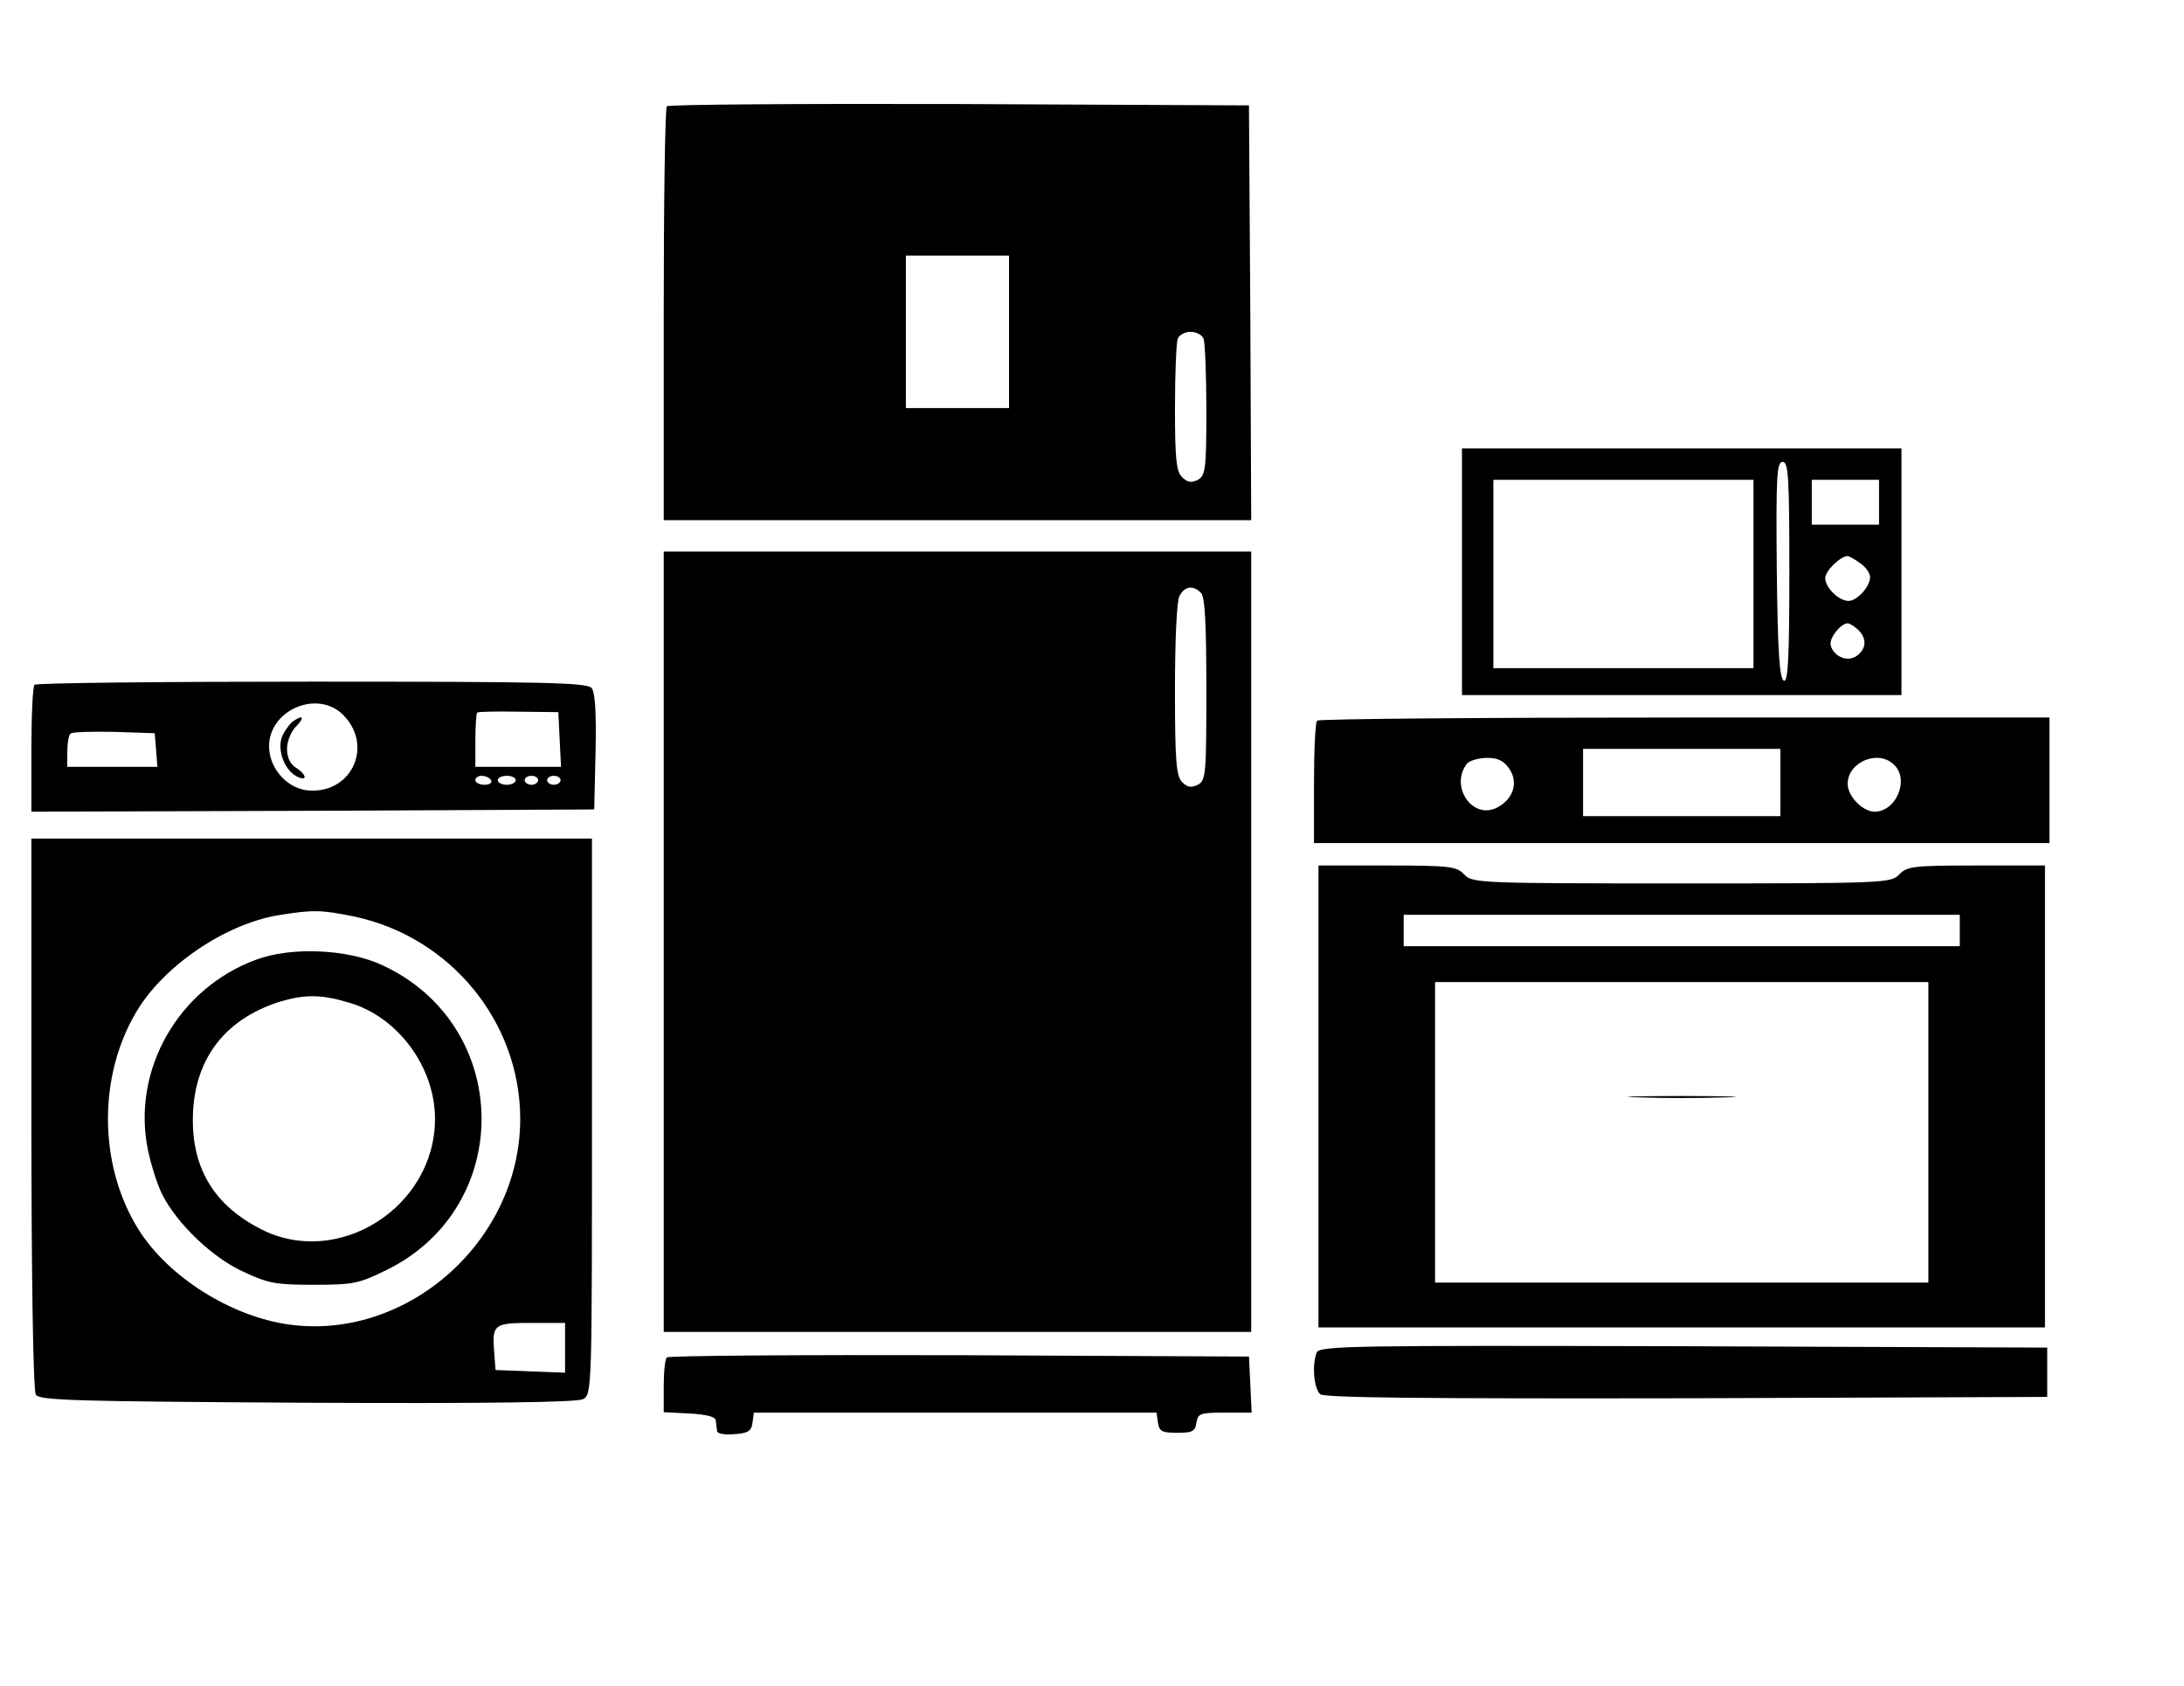 <?xml version="1.0" standalone="no"?>
<!DOCTYPE svg PUBLIC "-//W3C//DTD SVG 20010904//EN"
 "http://www.w3.org/TR/2001/REC-SVG-20010904/DTD/svg10.dtd">
<svg version="1.0" xmlns="http://www.w3.org/2000/svg"
 width="487pt" height="376pt" viewBox="0 0 487 376"
 preserveAspectRatio="xMidYMid meet">

<g transform="translate(0,376) scale(0.1,-0.1)"
fill="#000000" stroke="none">
<path d="M1487 3523 c-4 -3 -7 -213 -7 -465 l0 -458 655 0 655 0 -2 463 -3
462 -646 3 c-355 1 -649 -1 -652 -5z m763 -503 l0 -170 -115 0 -115 0 0 170 0
170 115 0 115 0 0 -170z m434 -16 c3 -9 6 -80 6 -159 0 -132 -2 -145 -19 -155
-15 -7 -23 -6 -35 6 -13 12 -16 41 -16 154 0 76 3 145 6 154 3 9 16 16 29 16
13 0 26 -7 29 -16z"/>
<path d="M3260 2485 l0 -275 490 0 490 0 0 275 0 275 -490 0 -490 0 0 -275z
m730 -1 c0 -192 -3 -245 -12 -242 -10 4 -14 64 -16 246 -2 211 0 242 13 242
13 0 15 -33 15 -246z m-80 -4 l0 -210 -290 0 -290 0 0 210 0 210 290 0 290 0
0 -210z m280 160 l0 -50 -75 0 -75 0 0 50 0 50 75 0 75 0 0 -50z m-42 -136
c12 -8 22 -22 22 -31 0 -21 -29 -53 -48 -53 -22 0 -52 30 -52 51 0 16 34 49
50 49 3 0 16 -7 28 -16z m-3 -150 c19 -20 16 -43 -7 -58 -21 -13 -51 2 -56 26
-3 16 23 48 38 48 5 0 16 -7 25 -16z"/>
<path d="M1480 1660 l0 -870 655 0 655 0 0 870 0 870 -655 0 -655 0 0 -870z
m1198 778 c9 -9 12 -70 12 -215 0 -190 -1 -203 -19 -213 -15 -7 -23 -6 -35 6
-13 13 -16 46 -16 205 0 112 4 198 10 210 12 22 30 25 48 7z"/>
<path d="M77 2233 c-4 -3 -7 -69 -7 -145 l0 -138 628 2 627 3 3 129 c2 86 -1
133 -9 142 -10 12 -113 14 -624 14 -336 0 -615 -3 -618 -7z m688 -67 c67 -67
22 -172 -72 -169 -50 1 -93 48 -93 99 0 81 108 127 165 70z m483 -55 l3 -61
-96 0 -95 0 0 58 c0 32 2 61 4 63 2 2 44 3 93 2 l88 -1 3 -61z m-900 -23 l3
-38 -100 0 -101 0 0 33 c0 19 3 37 7 41 4 4 48 5 98 4 l90 -3 3 -37z m747 -68
c3 -5 -3 -10 -14 -10 -12 0 -21 5 -21 10 0 6 6 10 14 10 8 0 18 -4 21 -10z
m55 0 c0 -5 -9 -10 -20 -10 -11 0 -20 5 -20 10 0 6 9 10 20 10 11 0 20 -4 20
-10z m50 0 c0 -5 -7 -10 -15 -10 -8 0 -15 5 -15 10 0 6 7 10 15 10 8 0 15 -4
15 -10z m50 0 c0 -5 -7 -10 -15 -10 -8 0 -15 5 -15 10 0 6 7 10 15 10 8 0 15
-4 15 -10z"/>
<path d="M654 2152 c-6 -4 -17 -18 -23 -30 -15 -29 1 -77 30 -93 25 -13 24 3
-1 19 -13 8 -20 23 -20 42 0 17 9 39 20 50 20 20 16 27 -6 12z"/>
<path d="M2937 2153 c-4 -3 -7 -66 -7 -140 l0 -133 820 0 820 0 0 140 0 140
-813 0 c-448 0 -817 -3 -820 -7z m1033 -138 l0 -75 -220 0 -220 0 0 75 0 75
220 0 220 0 0 -75z m-604 30 c21 -32 7 -69 -30 -87 -55 -25 -104 51 -64 100 6
6 26 12 44 12 25 0 38 -7 50 -25z m858 9 c34 -33 4 -104 -44 -104 -26 0 -60
34 -60 62 0 49 69 78 104 42z"/>
<path d="M70 1278 c0 -369 4 -619 10 -628 8 -13 88 -15 605 -18 405 -2 602 1
615 8 20 10 20 23 20 630 l0 620 -625 0 -625 0 0 -612z m721 438 c214 -46 369
-235 369 -451 0 -276 -259 -501 -526 -457 -131 22 -269 113 -331 220 -83 141
-83 333 0 474 60 103 198 197 317 217 79 13 97 12 171 -3z m469 -961 l0 -56
-77 3 -78 3 -3 39 c-5 63 -1 66 83 66 l75 0 0 -55z"/>
<path d="M571 1620 c-174 -64 -278 -247 -241 -425 7 -33 21 -78 32 -99 33 -65
112 -141 181 -172 55 -26 73 -29 157 -29 88 0 101 3 162 33 287 141 281 546
-10 680 -78 36 -203 41 -281 12z m208 -96 c109 -32 191 -144 191 -259 0 -197
-216 -334 -388 -246 -102 52 -152 132 -152 243 0 132 68 224 193 264 57 17 93
17 156 -2z"/>
<path d="M2940 1315 l0 -515 810 0 810 0 0 515 0 515 -153 0 c-141 0 -155 -2
-172 -20 -18 -19 -31 -20 -485 -20 -454 0 -467 1 -485 20 -17 18 -31 20 -172
20 l-153 0 0 -515z m1430 370 l0 -35 -620 0 -620 0 0 35 0 35 620 0 620 0 0
-35z m-70 -450 l0 -335 -550 0 -550 0 0 335 0 335 550 0 550 0 0 -335z"/>
<path d="M3653 1313 c53 -2 141 -2 195 0 53 1 9 3 -98 3 -107 0 -151 -2 -97
-3z"/>
<path d="M2936 744 c-11 -28 -6 -81 8 -93 10 -8 231 -10 817 -9 l804 3 0 55 0
55 -811 3 c-734 2 -812 1 -818 -14z"/>
<path d="M1487 733 c-4 -3 -7 -32 -7 -64 l0 -58 58 -3 c36 -2 57 -7 58 -15 1
-7 2 -18 3 -24 0 -6 17 -9 39 -7 30 2 38 7 40 26 l3 22 449 0 449 0 3 -22 c3
-20 9 -23 43 -23 34 0 40 3 43 23 3 20 9 22 63 22 l60 0 -3 63 -3 62 -646 3
c-355 1 -649 -1 -652 -5z"/>
</g>
</svg>
